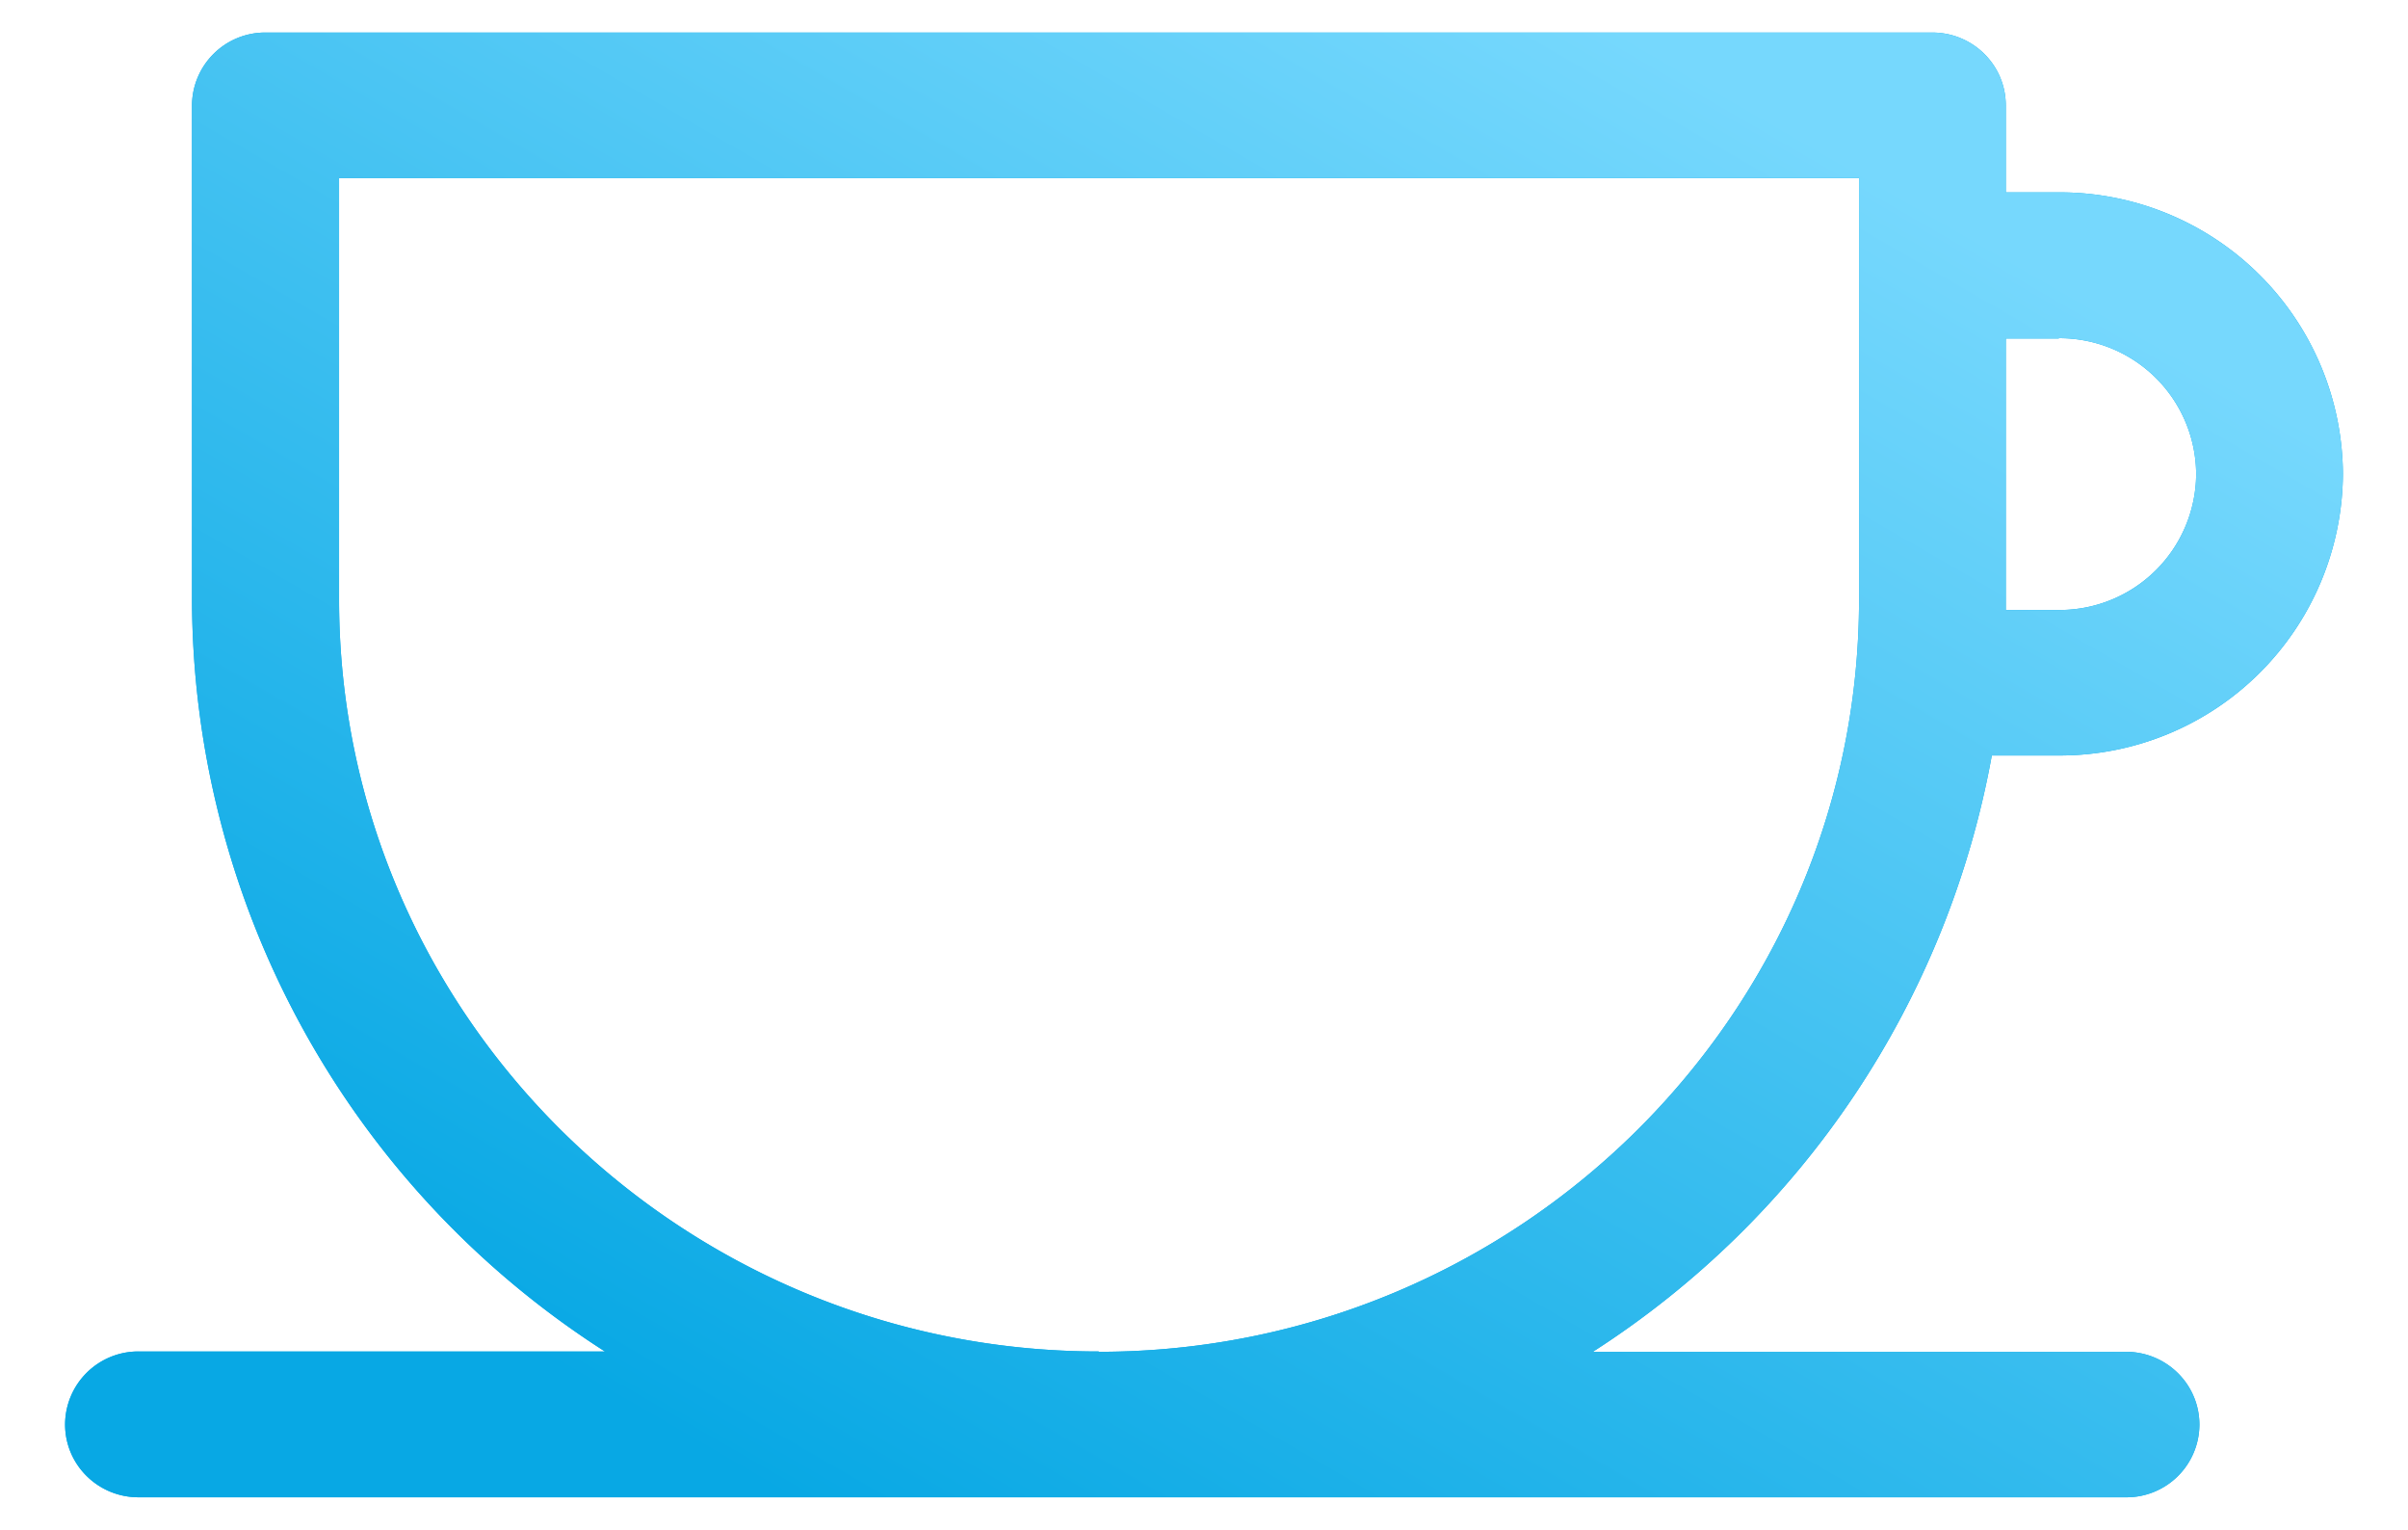 <svg xmlns="http://www.w3.org/2000/svg" xmlns:xlink="http://www.w3.org/1999/xlink" width="74" height="47" viewBox="0 0 74 47"><defs><path id="a" d="M268.33 3030h-61.07c-1.25 0-2.26-1-2.26-2.24a2.25 2.25 0 0 1 2.26-2.24h14.33a27.5 27.5 0 0 1-12.69-23.1v-15.18a2.25 2.25 0 0 1 2.26-2.24h51.22c1.25 0 2.26 1 2.26 2.24v2.67h1.63a8.7 8.7 0 0 1 8.73 8.65 8.7 8.7 0 0 1-8.73 8.65h-2.06a27.62 27.62 0 0 1-12.26 18.32h16.38c1.25 0 2.26 1 2.26 2.24a2.24 2.24 0 0 1-2.26 2.23zm-2.06-35.6h-1.63v8.34h1.63a4.2 4.2 0 0 0 4.22-4.17 4.2 4.2 0 0 0-4.22-4.18zm-29.5 31.13c12.88 0 23.36-10.37 23.36-23.11v-12.95h-46.71v12.95c0 12.74 10.48 23.1 23.35 23.1z"/><linearGradient id="b" x1="227" x2="253" y1="3030" y2="2985" gradientUnits="userSpaceOnUse"><stop offset="0" stop-color="#08a8e4"/><stop offset="1" stop-color="#76d8fd"/></linearGradient></defs><g transform="translate(-203 -2984)"><use fill="#08a8e4" xlink:href="#a"/><use fill="url(#b)" xlink:href="#a"/></g></svg>
